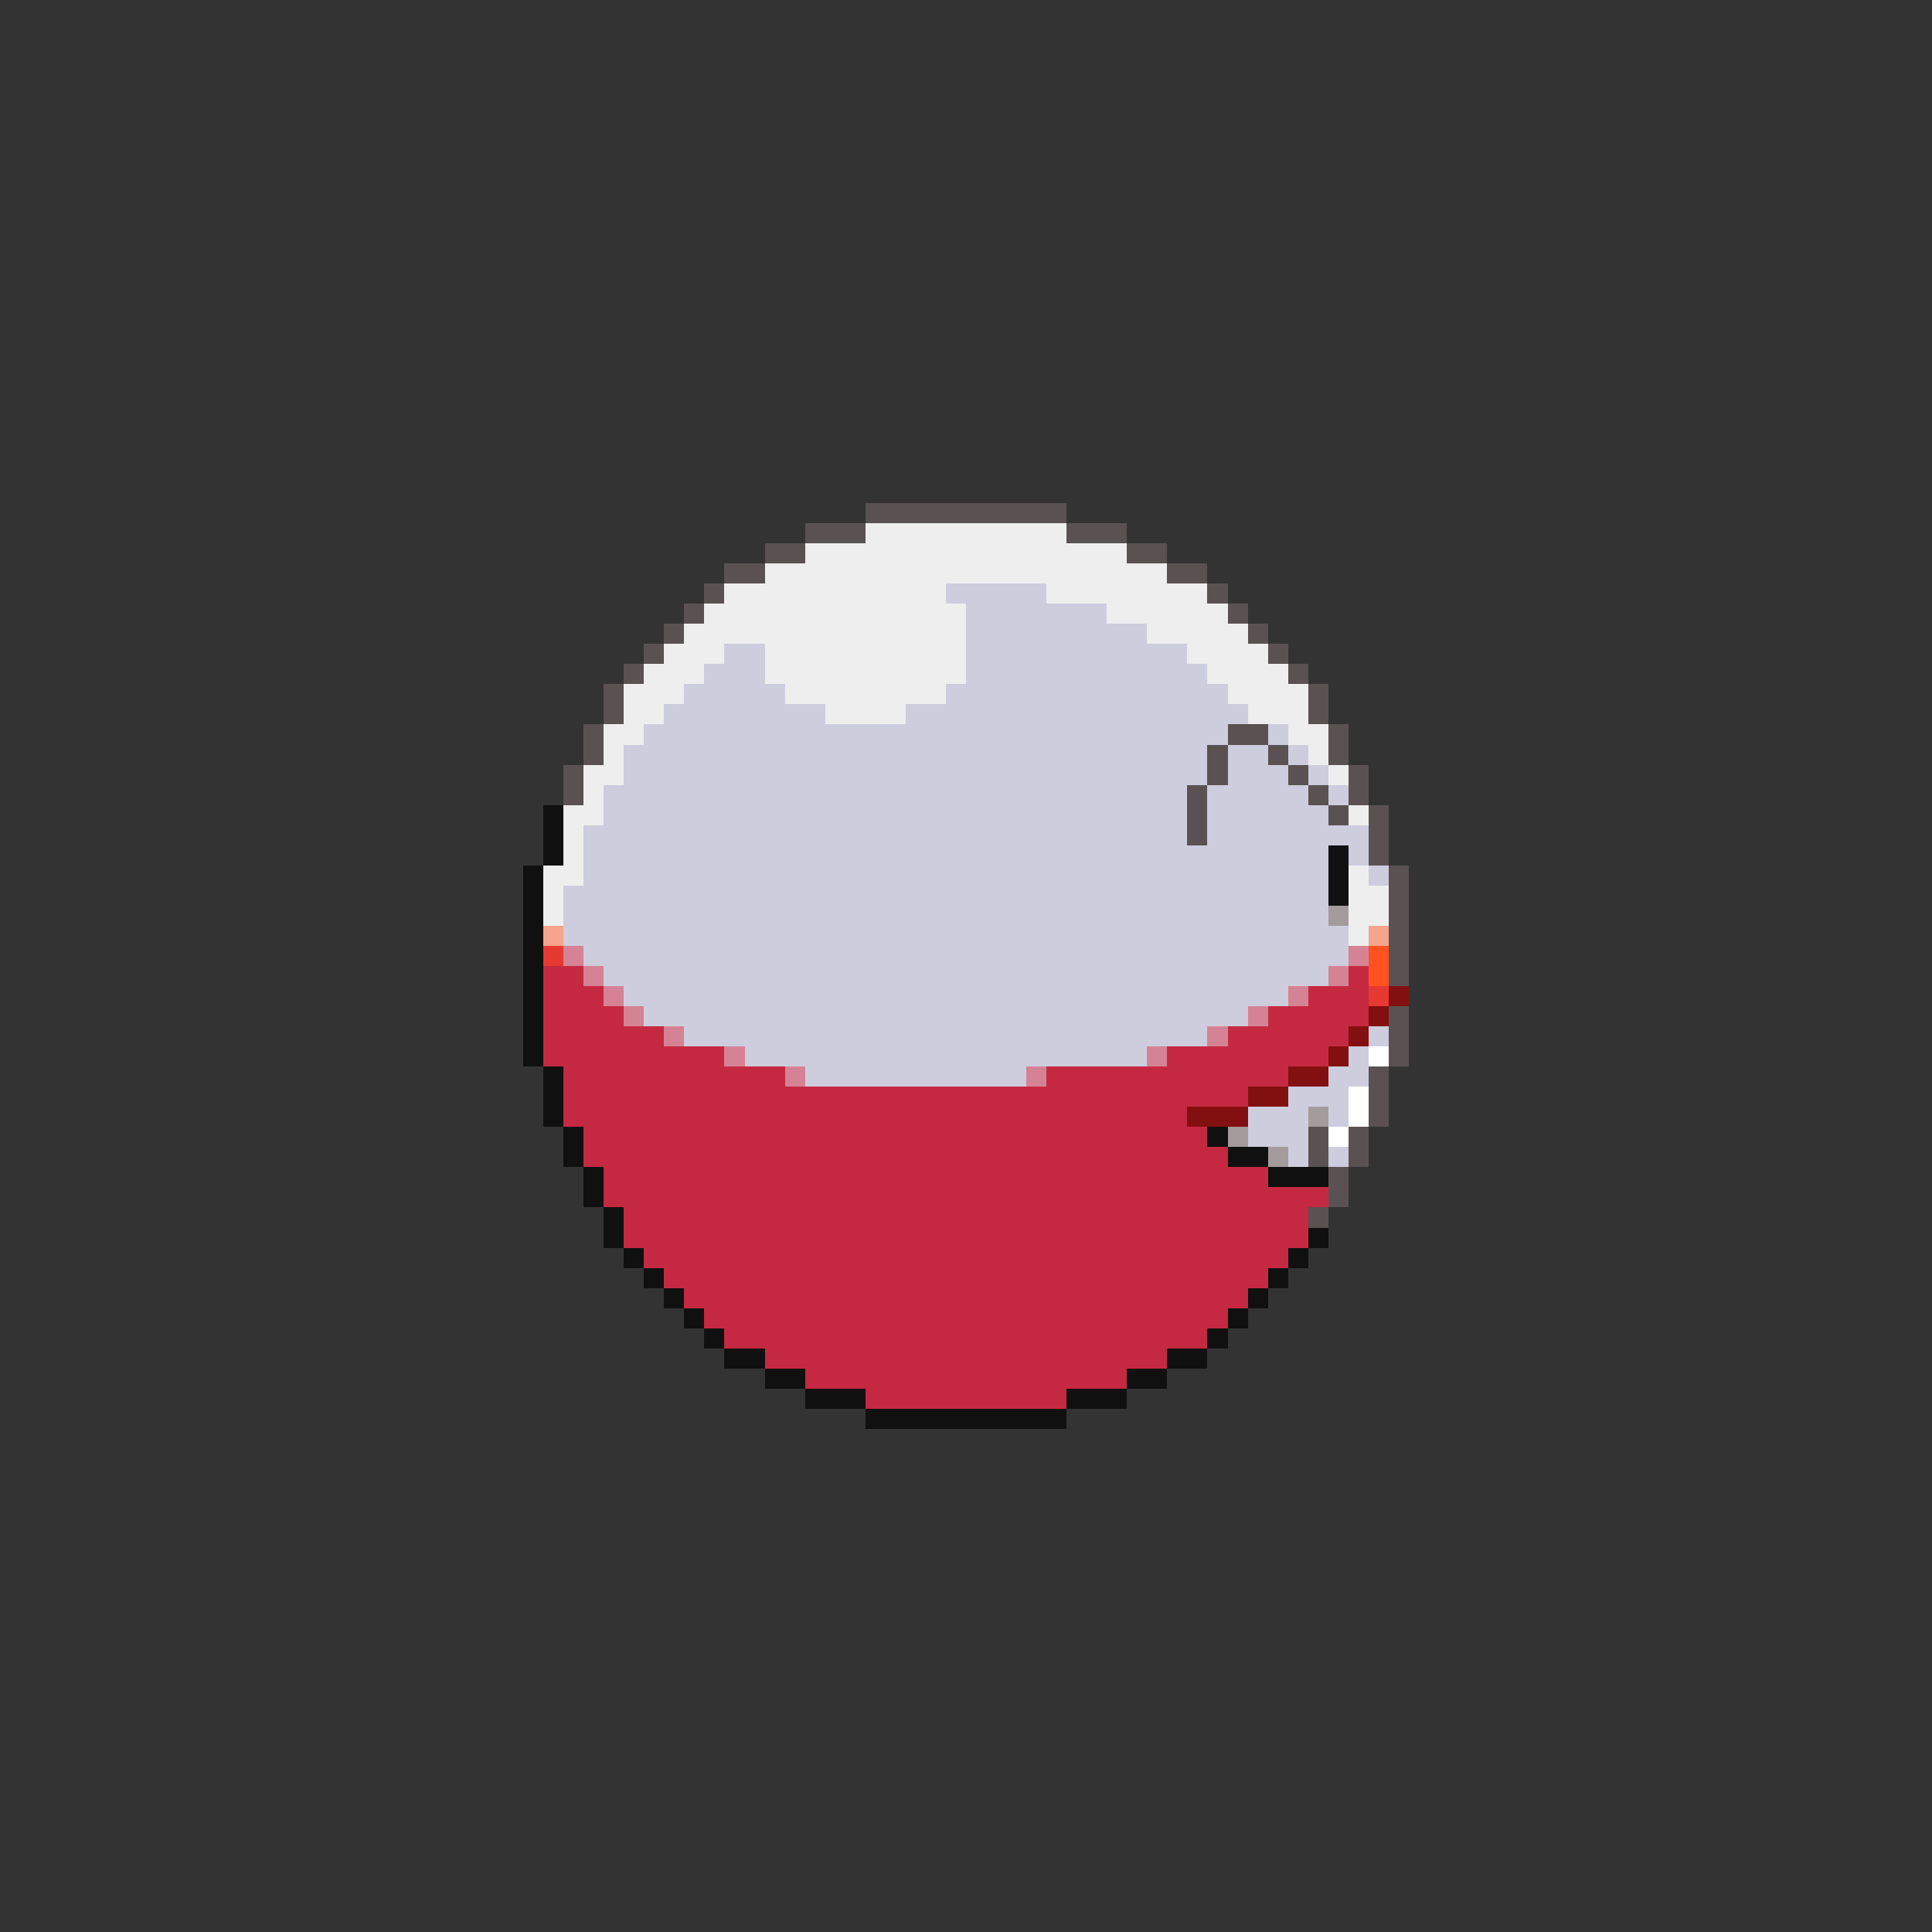 <svg xmlns="http://www.w3.org/2000/svg" viewBox="0 -0.5 96 96" shape-rendering="crispEdges">
<rect x="0" y="-0.5" width="96" height="96" fill="#333333" stroke="none"/>
<path stroke="#5a5252" d="M43 25h10M40 26h3M53 26h3M38 27h2M56 27h2M36 28h2M58 28h2M35 29h1M60 29h1M34 30h1M61 30h1M33 31h1M62 31h1M32 32h1M63 32h1M31 33h1M64 33h1M30 34h1M65 34h1M30 35h1M65 35h1M29 36h1M61 36h2M66 36h1M29 37h1M60 37h1M63 37h1M66 37h1M28 38h1M60 38h1M64 38h1M67 38h1M28 39h1M59 39h1M65 39h1M67 39h1M59 40h1M66 40h1M68 40h1M59 41h1M68 41h1M68 42h1M69 43h1M69 44h1M69 45h1M69 46h1M69 47h1M69 48h1M69 50h1M69 51h1M69 52h1M68 53h1M68 54h1M68 55h1M65 56h1M67 56h1M65 57h1M67 57h1M66 58h1M66 59h1M65 60h1" />
<path stroke="#eeeeee" d="M43 26h10M40 27h16M38 28h20M36 29h11M52 29h8M35 30h13M55 30h6M34 31h14M57 31h5M33 32h3M38 32h10M59 32h4M32 33h3M38 33h10M60 33h4M31 34h3M39 34h8M61 34h4M31 35h2M41 35h4M62 35h3M30 36h2M64 36h2M30 37h1M65 37h1M29 38h2M66 38h1M29 39h1M28 40h2M67 40h1M28 41h1M28 42h1M27 43h2M67 43h1M27 44h1M67 44h2M27 45h1M67 45h2M67 46h1" />
<path stroke="#cdcdde" d="M47 29h5M48 30h7M48 31h9M36 32h2M48 32h11M35 33h3M48 33h12M34 34h5M47 34h14M33 35h8M45 35h17M32 36h29M63 36h1M31 37h29M61 37h2M64 37h1M31 38h29M61 38h3M65 38h1M30 39h29M60 39h5M66 39h1M30 40h29M60 40h6M29 41h30M60 41h8M29 42h37M67 42h1M29 43h37M68 43h1M28 44h38M28 45h38M28 46h39M29 47h38M30 48h36M31 49h33M32 50h30M34 51h26M68 51h1M37 52h20M67 52h1M40 53h11M66 53h2M64 54h3M62 55h3M66 55h1M62 56h3M64 57h1M66 57h1" />
<path stroke="#101010" d="M27 40h1M27 41h1M27 42h1M66 42h1M26 43h1M66 43h1M26 44h1M66 44h1M26 45h1M26 46h1M26 47h1M26 48h1M26 49h1M26 50h1M26 51h1M26 52h1M27 53h1M27 54h1M27 55h1M28 56h1M60 56h1M28 57h1M61 57h2M29 58h1M63 58h3M29 59h1M30 60h1M30 61h1M65 61h1M31 62h1M64 62h1M32 63h1M63 63h1M33 64h1M62 64h1M34 65h1M61 65h1M35 66h1M60 66h1M36 67h2M58 67h2M38 68h2M56 68h2M40 69h3M53 69h3M43 70h10" />
<path stroke="#a49c9c" d="M66 45h1M65 55h1M61 56h1M63 57h1" />
<path stroke="#f6a48b" d="M27 46h1M68 46h1" />
<path stroke="#e63931" d="M27 47h1M68 49h1" />
<path stroke="#d58394" d="M28 47h1M67 47h1M29 48h1M66 48h1M30 49h1M64 49h1M31 50h1M62 50h1M33 51h1M60 51h1M36 52h1M57 52h1M39 53h1M51 53h1" />
<path stroke="#ff5220" d="M68 47h1M68 48h1" />
<path stroke="#c52941" d="M27 48h2M67 48h1M27 49h3M65 49h3M27 50h4M63 50h5M27 51h6M61 51h6M27 52h9M58 52h8M28 53h11M52 53h12M28 54h34M28 55h31M29 56h31M29 57h32M30 58h33M30 59h36M31 60h34M31 61h34M32 62h32M33 63h30M34 64h28M35 65h26M36 66h24M38 67h20M40 68h16M43 69h10" />
<path stroke="#831010" d="M69 49h1M68 50h1M67 51h1M66 52h1M64 53h2M62 54h2M59 55h3" />
<path stroke="#ffffff" d="M68 52h1M67 54h1M67 55h1M66 56h1" />
</svg>